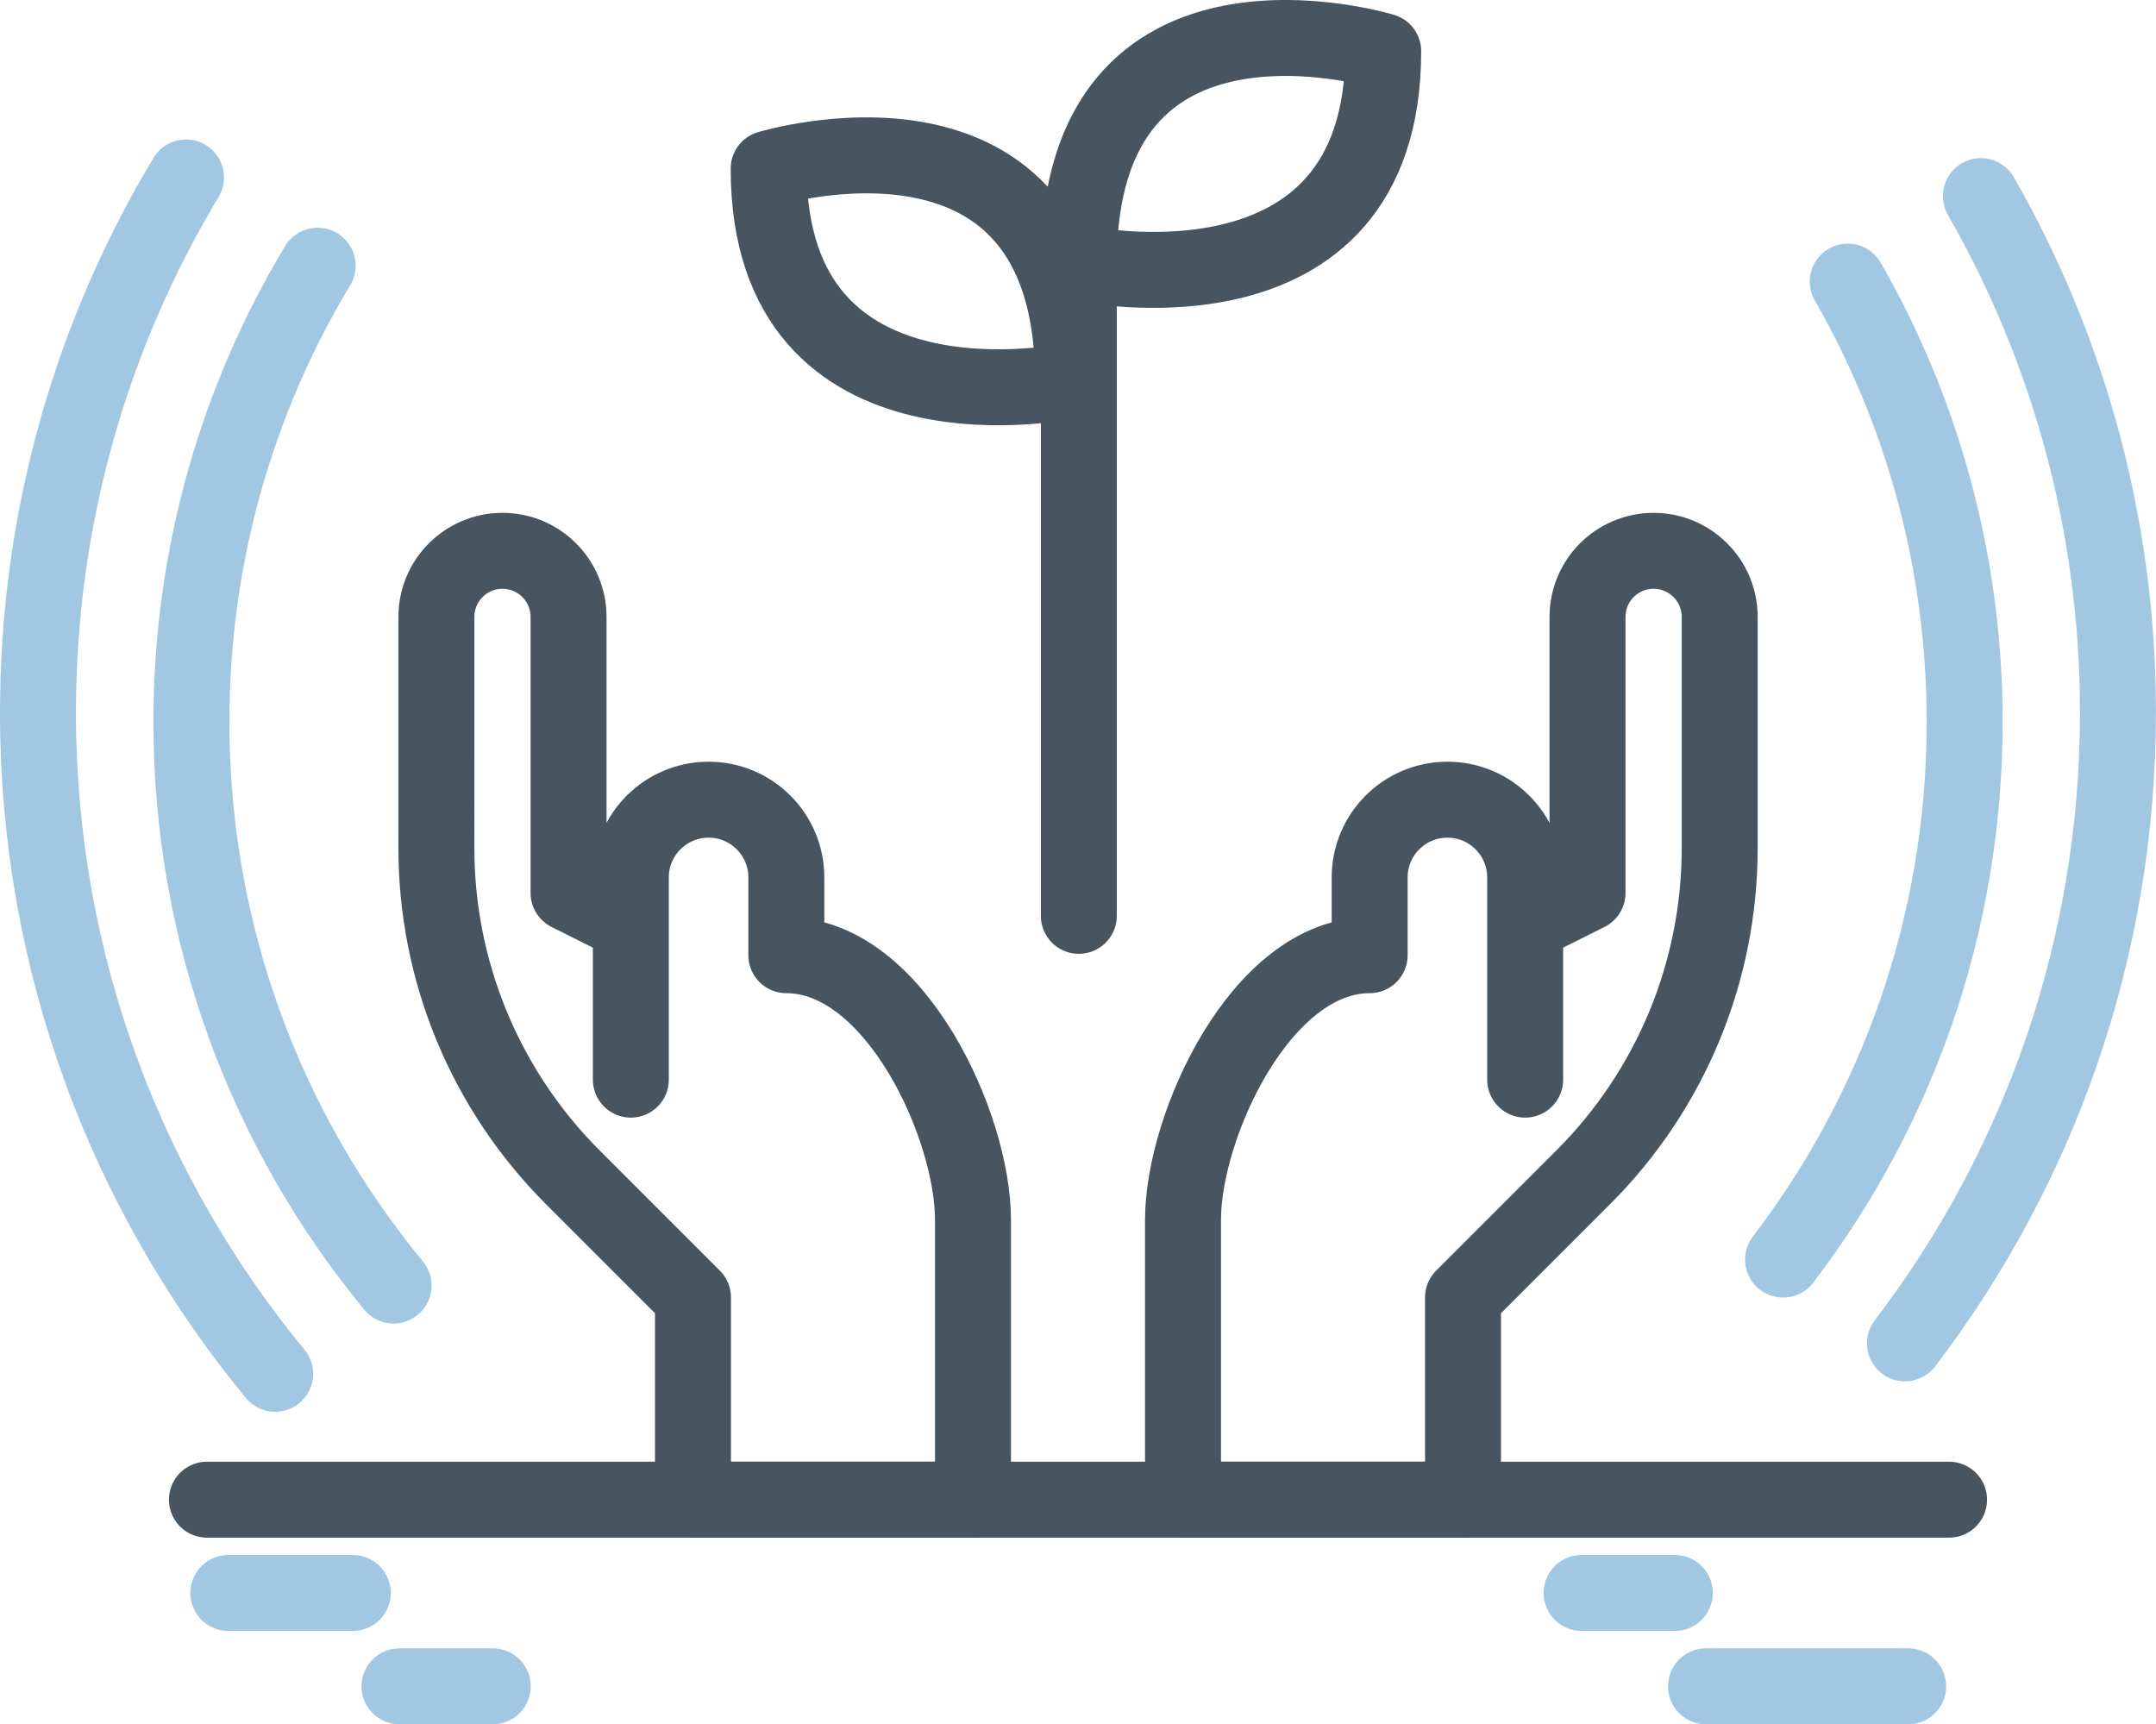 <?xml version="1.0" encoding="utf-8"?>
<!-- Generator: Adobe Illustrator 24.0.1, SVG Export Plug-In . SVG Version: 6.00 Build 0)  -->
<svg version="1.1" id="Layer_1" xmlns="http://www.w3.org/2000/svg" xmlns:xlink="http://www.w3.org/1999/xlink" x="0px" y="0px"
	 viewBox="0 0 312.24 249.71" style="enable-background:new 0 0 312.24 249.71;" xml:space="preserve">
<style type="text/css">
	.st0{fill:none;stroke:#465560;stroke-width:11;stroke-linecap:round;stroke-linejoin:round;stroke-miterlimit:10;}
	.st1{fill:none;stroke:#465560;stroke-width:11;stroke-linecap:round;stroke-linejoin:bevel;stroke-miterlimit:10;}
	.st2{fill:none;stroke:#A1C7E3;stroke-width:11;stroke-linecap:round;stroke-linejoin:bevel;stroke-miterlimit:10;}
</style>
<g>
	<line class="st0" x1="156.24" y1="132.63" x2="156.24" y2="35.63"/>
	<path class="st0" d="M111.32,24.42c0,0,44.08-13.42,44.08,30.67C155.4,55.09,111.32,64.67,111.32,24.42z"/>
	<path class="st0" d="M200.32,7.42c0,0-44.08-13.42-44.08,30.67C156.24,38.09,200.32,47.67,200.32,7.42z"/>
</g>
<g>
	<path class="st0" d="M91.36,156.35v-29.28c0-6.22,5.04-11.26,11.26-11.26l0,0c6.22,0,11.26,5.04,11.26,11.26v11.26
		c15.77,0,27.03,24.78,27.03,38.3s0,40.55,0,40.55h-40.55V187.9L82.9,170.44c-12.61-12.63-19.7-29.74-19.7-47.59V89.34
		c0-5.29,4.29-9.57,9.57-9.57l0,0c5.29,0,9.57,4.29,9.57,9.57v39.98l9.01,4.51"/>
	<g>
		<path class="st0" d="M220.88,156.35v-29.28c0-6.22-5.04-11.26-11.26-11.26l0,0c-6.22,0-11.26,5.04-11.26,11.26v11.26
			c-15.77,0-27.03,24.78-27.03,38.3s0,40.55,0,40.55h40.55V187.9l17.46-17.46c12.62-12.62,19.71-29.73,19.71-47.58V89.34
			c0-5.29-4.29-9.57-9.57-9.57l0,0c-5.29,0-9.57,4.29-9.57,9.57v39.98l-9.01,4.51"/>
	</g>
</g>
<line class="st1" x1="29.97" y1="217.18" x2="282.27" y2="217.18"/>
<line class="st2" x1="33.07" y1="230.69" x2="51.09" y2="230.69"/>
<line class="st2" x1="57.85" y1="244.21" x2="71.36" y2="244.21"/>
<line class="st2" x1="229.05" y1="230.69" x2="242.56" y2="230.69"/>
<line class="st2" x1="247.07" y1="244.21" x2="276.35" y2="244.21"/>
<g>
	<g>
		<path class="st2" d="M267.6,40.78c10.77,18.79,16.93,40.56,16.93,63.76c0,29.28-9.8,56.27-26.3,77.87"/>
		<path class="st2" d="M57,186.17c-18.3-22.19-29.28-50.63-29.28-81.63c0-24.16,6.67-46.76,18.28-66.06"/>
	</g>
	<g>
		<path class="st2" d="M286.88,28.4c12.63,22.04,19.85,47.57,19.85,74.79c0,34.35-11.5,66.01-30.85,91.35"/>
		<path class="st2" d="M39.85,198.95C18.39,172.92,5.5,139.57,5.5,103.2c0-28.34,7.83-54.86,21.44-77.5"/>
	</g>
</g>
</svg>

